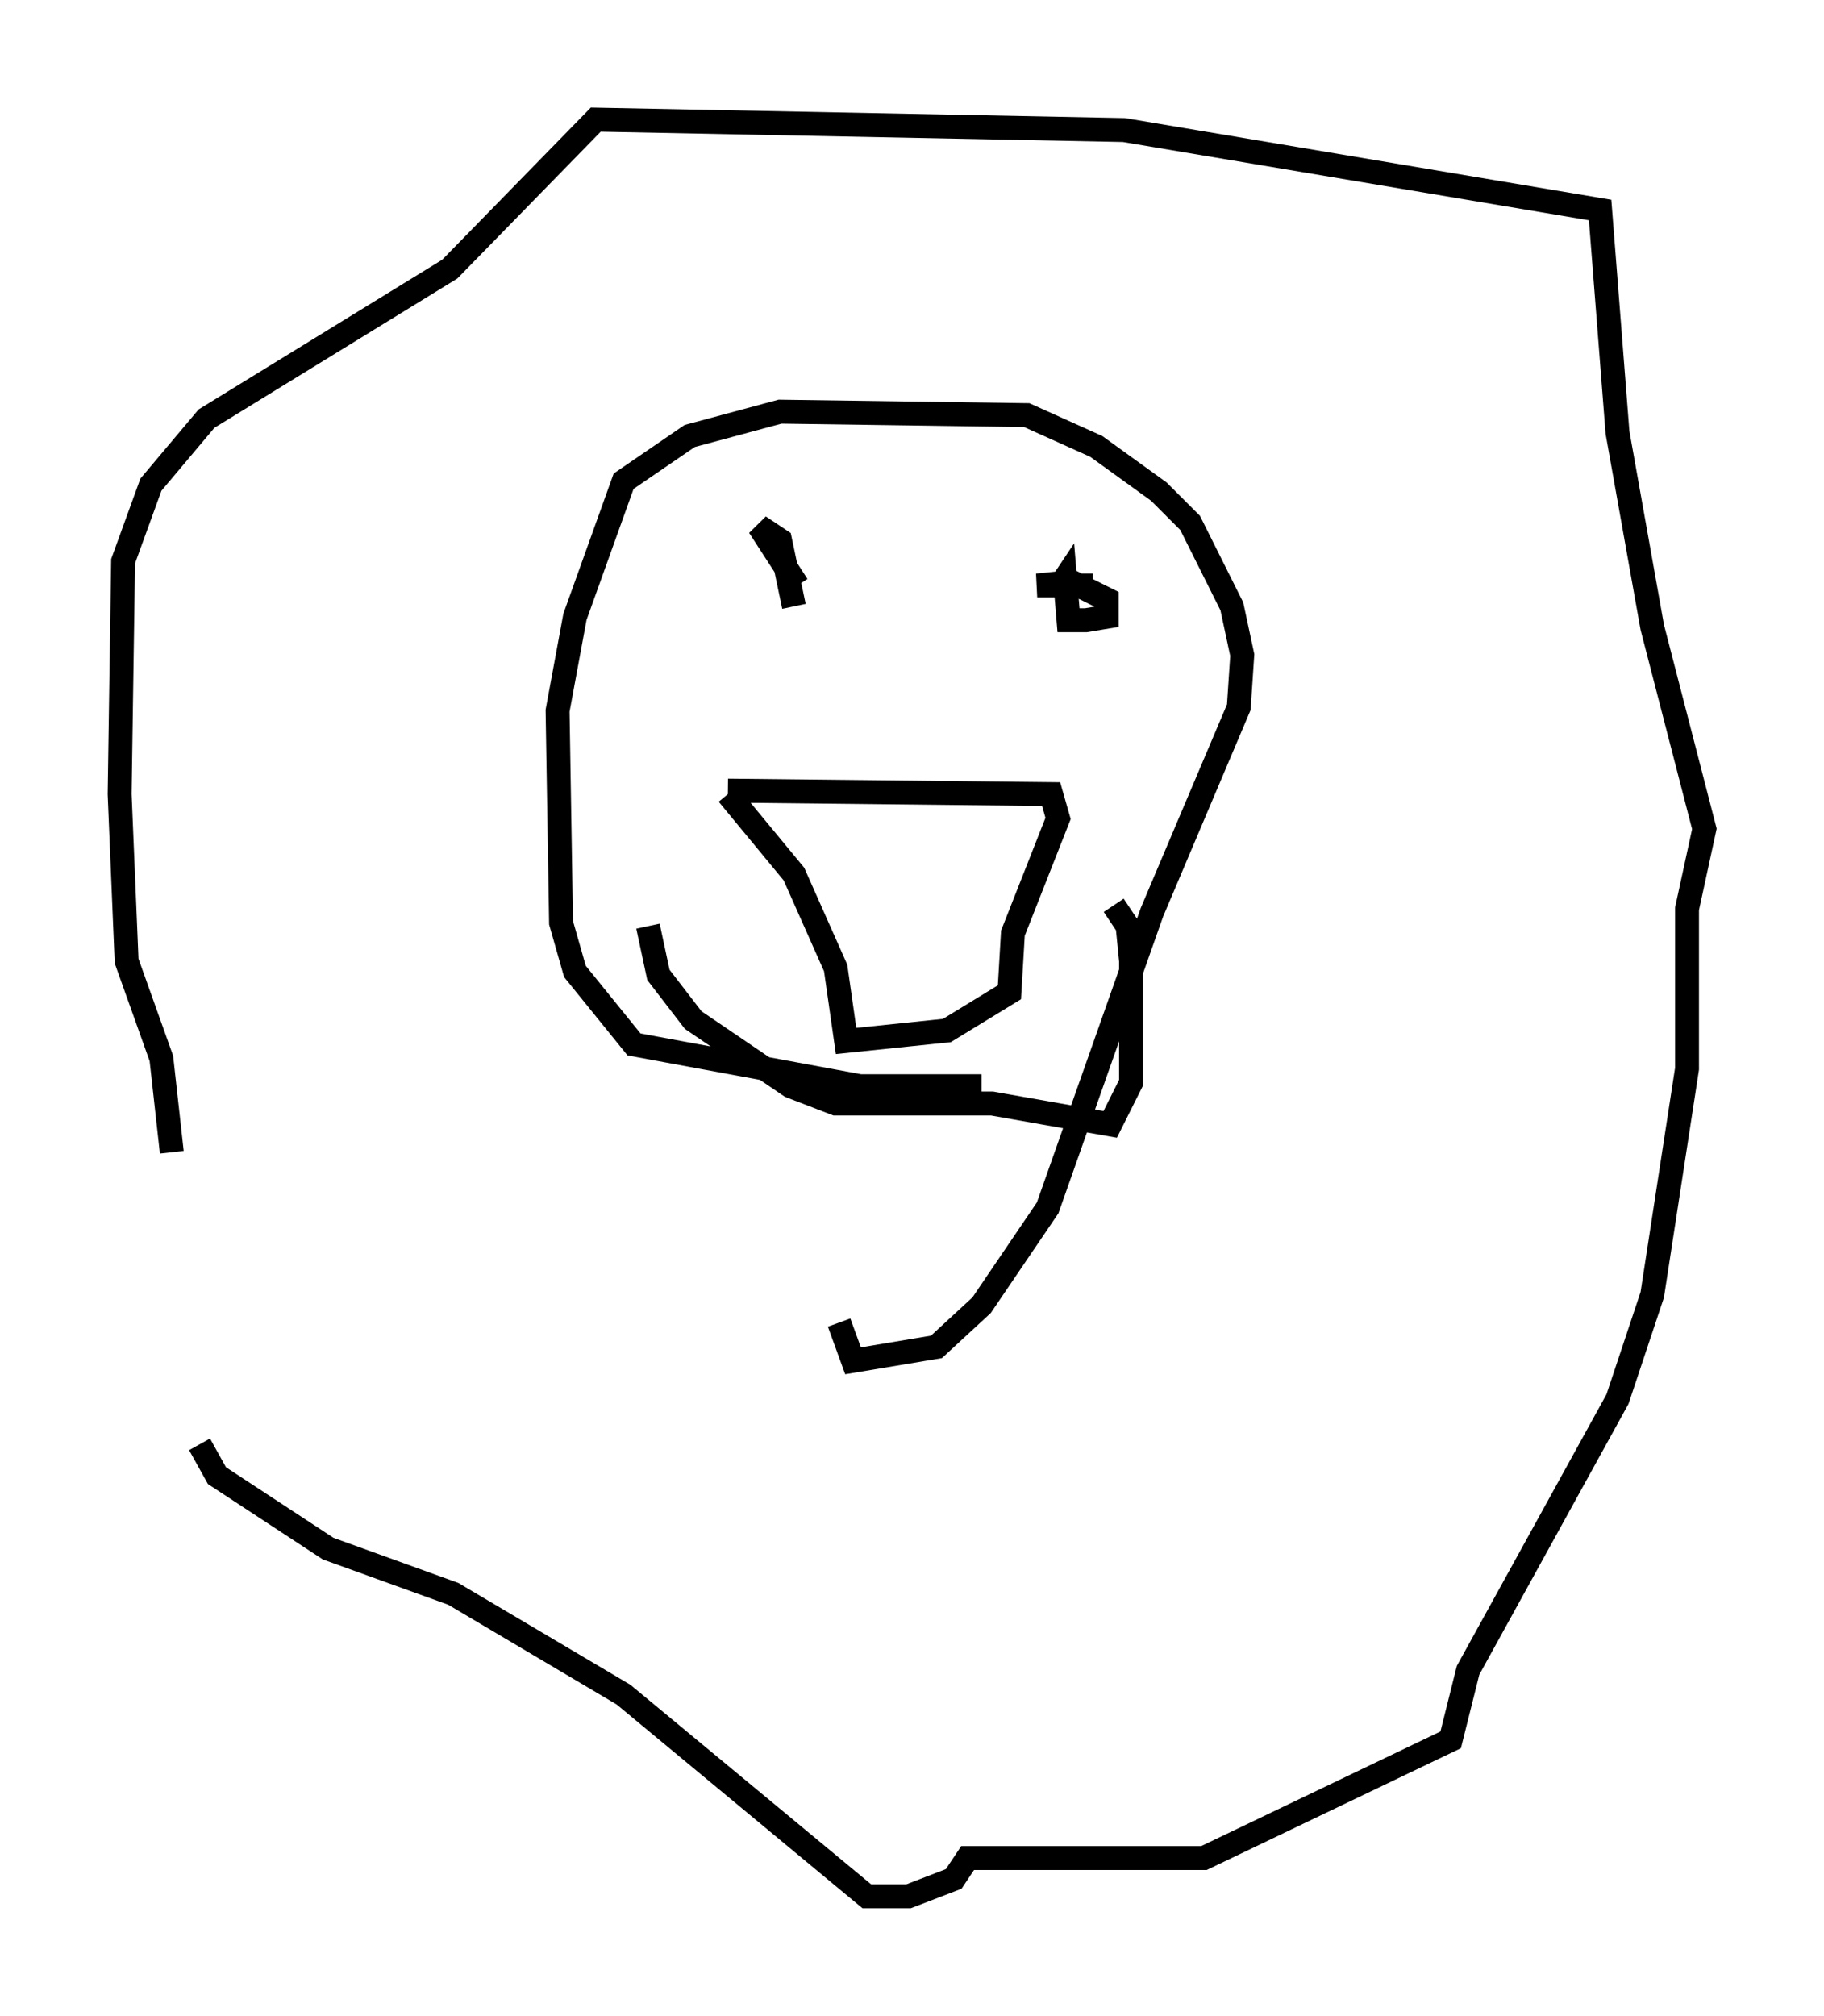 <?xml version="1.0" encoding="utf-8" ?>
<svg baseProfile="full" height="84.223" version="1.1" width="76.234" xmlns="http://www.w3.org/2000/svg" xmlns:ev="http://www.w3.org/2001/xml-events" xmlns:xlink="http://www.w3.org/1999/xlink"><defs /><rect fill="white" height="84.223" width="76.234" x="0" y="0" /><path d="M8.922, 51.19 m-0.581, 9.151 l0.726, 1.307 4.648, 3.05 l5.229, 1.888 7.117, 4.212 l10.168, 8.425 1.743, 0.0 l1.888, -0.726 0.581, -0.872 l9.877, 0.0 10.313, -4.939 l0.726, -2.905 6.246, -11.33 l1.453, -4.358 1.453, -9.441 l0.0, -6.682 0.726, -3.341 l-2.179, -8.425 -1.453, -8.134 l-0.726, -9.296 -19.899, -3.341 l-22.078, -0.436 -6.101, 6.246 l-10.168, 6.246 -2.324, 2.76 l-1.162, 3.196 -0.145, 9.732 l0.291, 6.972 1.453, 4.067 l0.436, 3.922 m33.844, -2.76 l-5.084, 0.0 -9.441, -1.743 l-2.469, -3.05 -0.581, -2.034 l-0.145, -8.86 0.726, -3.922 l2.034, -5.665 2.76, -1.888 l3.777, -1.017 10.313, 0.145 l2.905, 1.307 2.615, 1.888 l1.307, 1.307 1.743, 3.486 l0.436, 2.034 -0.145, 2.179 l-3.631, 8.57 -4.358, 12.346 l-2.76, 4.067 -1.888, 1.743 l-3.486, 0.581 -0.581, -1.598 m-4.648, -22.223 l13.508, 0.145 0.291, 1.017 l-1.888, 4.793 -0.145, 2.469 l-2.615, 1.598 -4.212, 0.436 l-0.436, -3.05 -1.743, -3.922 l-2.76, -3.341 m2.76, -7.844 l-0.581, -2.76 -0.872, -0.581 l1.598, 2.469 m12.346, 0.0 l-2.324, 0.0 1.453, -0.145 l1.453, 0.726 0.0, 0.726 l-0.872, 0.145 -0.726, 0.0 l-0.145, -1.743 -0.291, 0.436 m-17.14, 14.089 l0.436, 2.034 1.453, 1.888 l4.067, 2.76 1.888, 0.726 l6.536, 0.0 4.939, 0.872 l0.872, -1.743 0.0, -5.084 l-0.145, -1.453 -0.581, -0.872 " fill="none" stroke="black" stroke-width="1" /></svg>